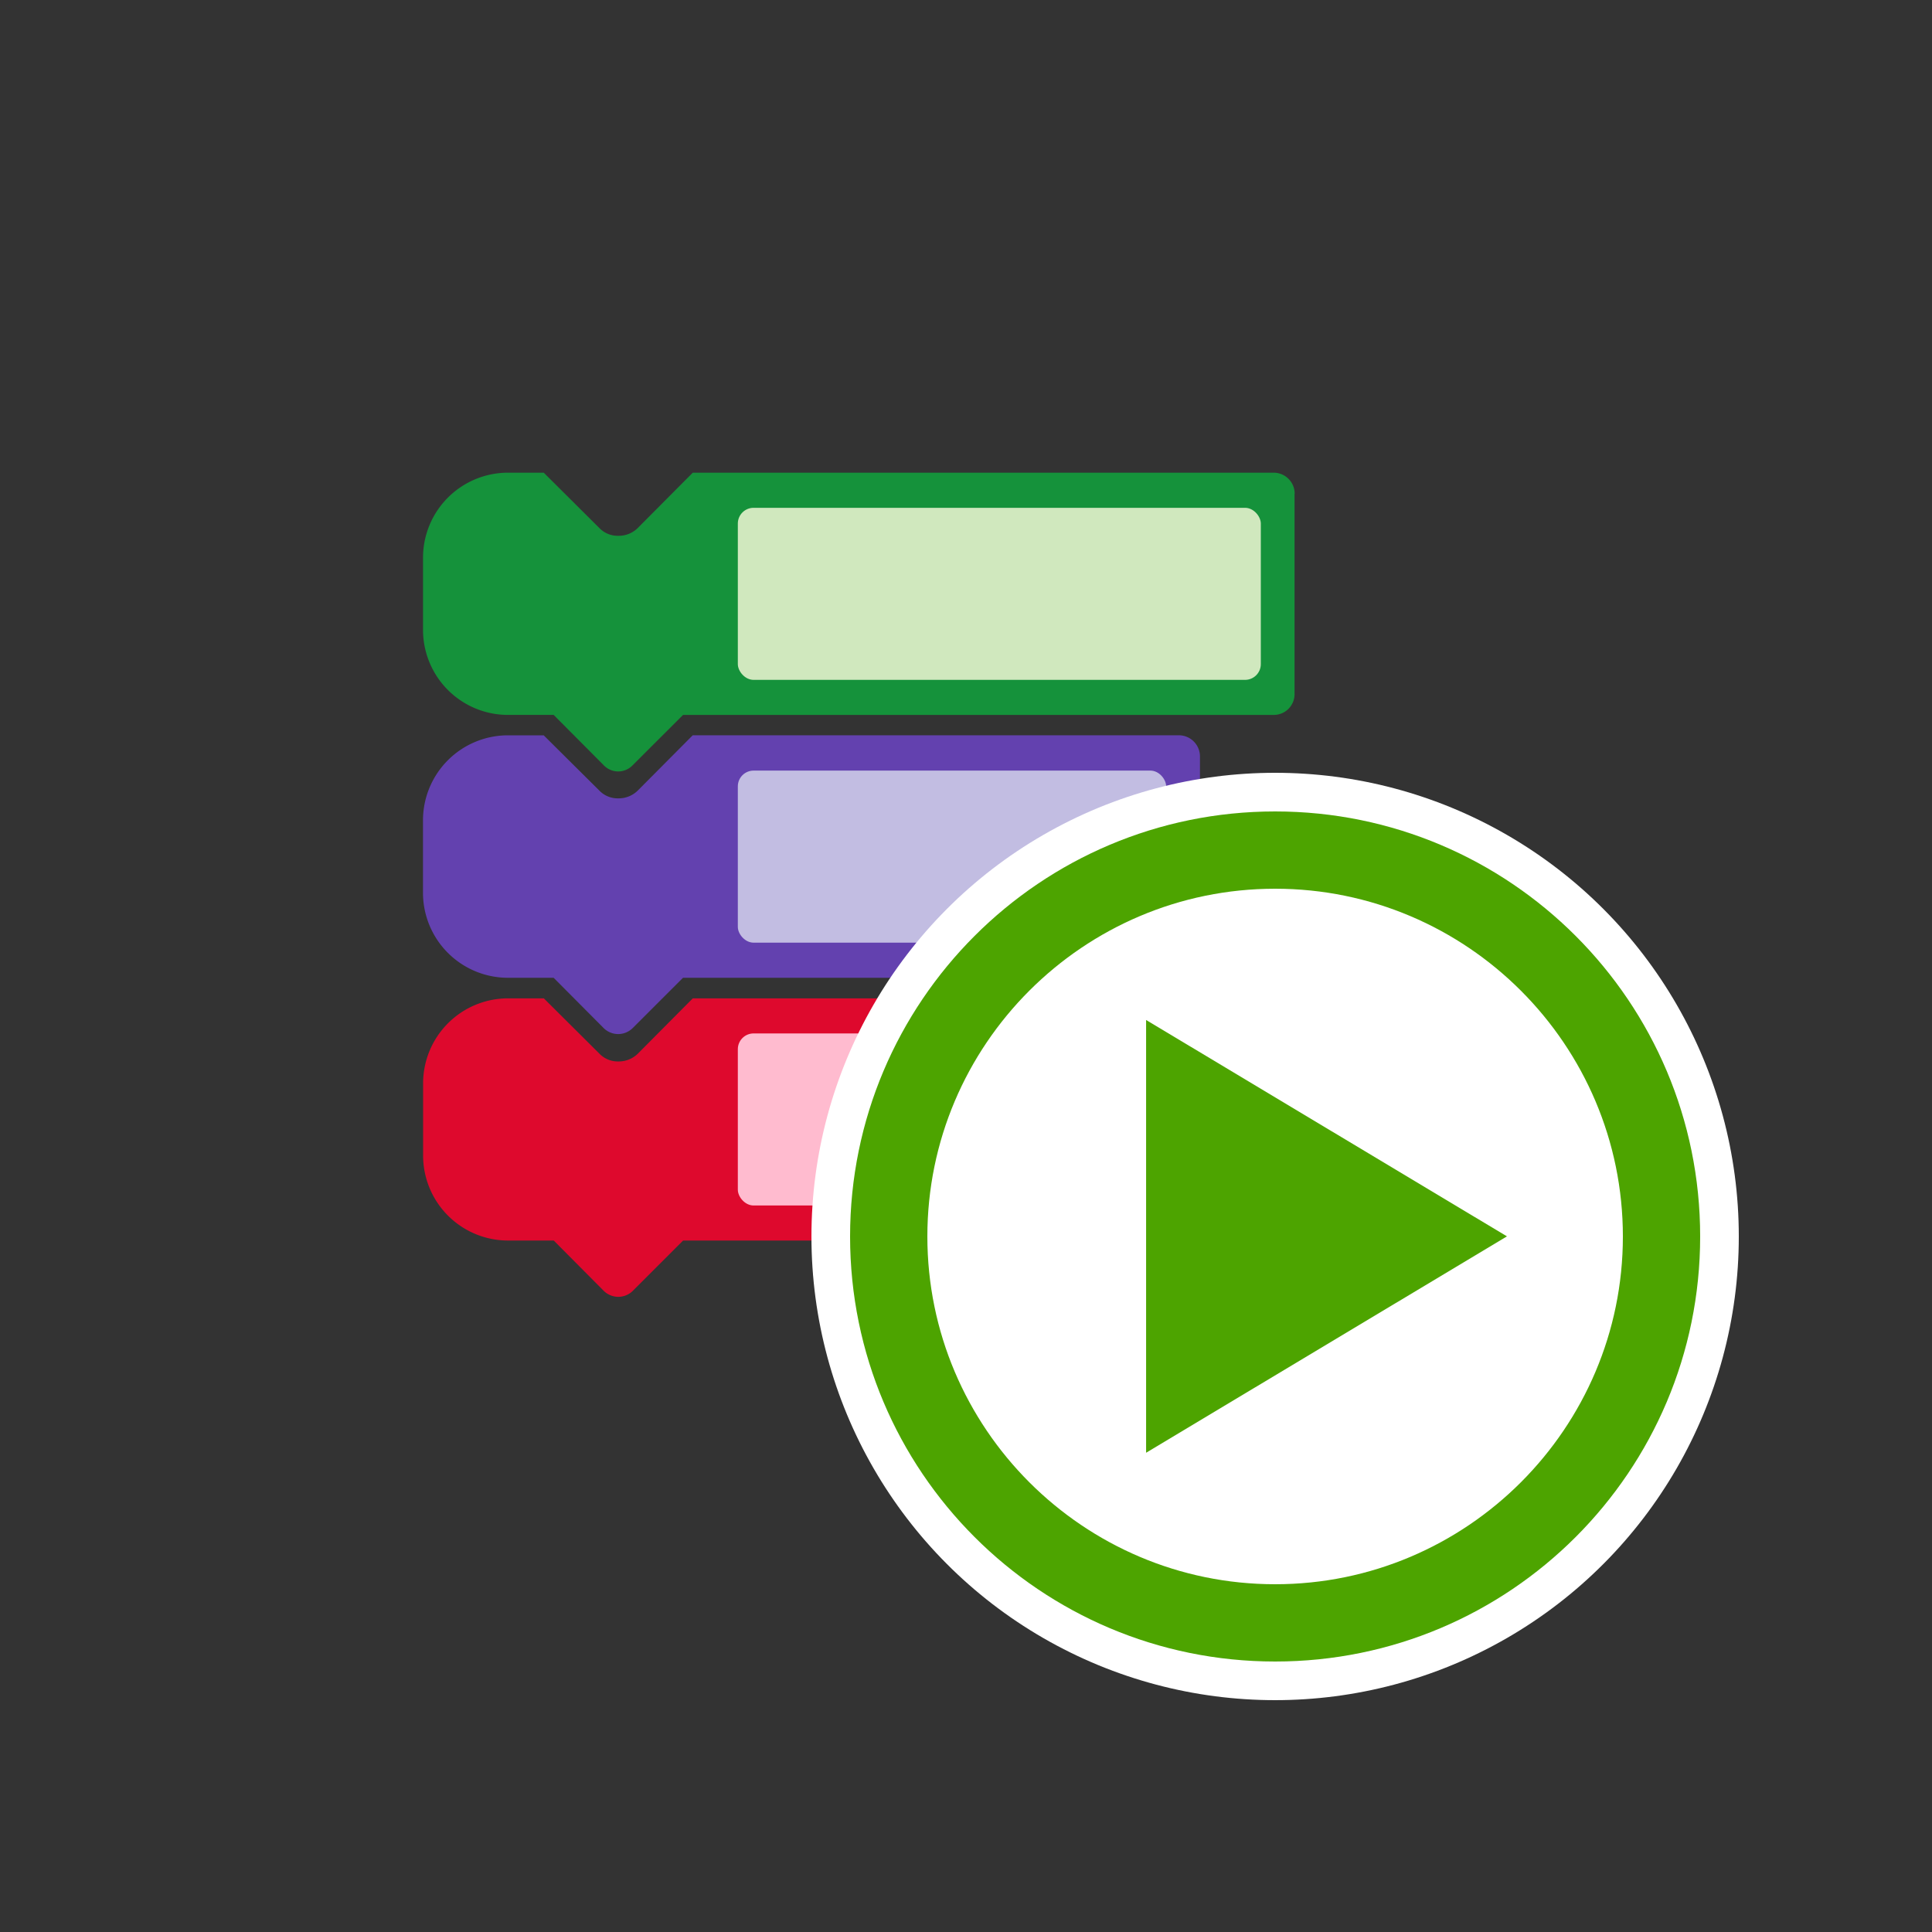 <svg xmlns="http://www.w3.org/2000/svg" width="50" height="50" viewBox="0 0 50 50">
  <rect x="0" y="0" width="50" height="50" fill="#333333" stroke="none"/>
  <g id="그룹_7380" data-name="그룹 7380" transform="translate(-1138 -695.595)">
    <rect id="사각형_5432" data-name="사각형 5432" width="50" height="50" transform="translate(1138 695.595)" fill="#fff" opacity="0"/>
    <g id="그룹_5752" data-name="그룹 5752" transform="translate(-726.78 317.359)">
      <rect id="사각형_1430" data-name="사각형 1430" width="34" height="34" transform="translate(1869.78 384.236)" fill="rgba(255,255,255,0)"/>
      <path id="패스_12624-2" data-name="패스 12624-2" d="M1892.494,402.287v5.171a.542.542,0,0,1-.535.549h-10.2l-1.308,1.308a.535.535,0,0,1-.74,0l-1.3-1.308h-1.181a2.2,2.2,0,0,1-2.2-2.193v-1.869a2.2,2.2,0,0,1,2.2-2.206h.924l1.44,1.433a.658.658,0,0,0,.492.2.7.7,0,0,0,.5-.2l1.424-1.433h9.941A.547.547,0,0,1,1892.494,402.287Z" transform="translate(0.7 2.334)" fill="#de092d"/>
      <path id="패스_12625-2" data-name="패스 12625-2" d="M1895.135,396.288v5.169a.542.542,0,0,1-.534.55h-12.845l-1.308,1.307a.533.533,0,0,1-.74,0l-1.3-1.307h-1.181a2.2,2.2,0,0,1-2.2-2.2v-1.868a2.2,2.2,0,0,1,2.2-2.207h.924l1.441,1.431a.656.656,0,0,0,.492.2.7.7,0,0,0,.5-.2l1.424-1.432h12.587A.548.548,0,0,1,1895.135,396.288Z" transform="translate(0.7 1.534)" fill="#6341af"/>
      <path id="패스_12626-2" data-name="패스 12626-2" d="M1897.583,390.294v5.162a.538.538,0,0,1-.526.549h-15.3l-1.308,1.307a.517.517,0,0,1-.731.009l-.009-.009-1.3-1.307h-1.181a2.2,2.2,0,0,1-2.2-2.193v-1.869a2.2,2.2,0,0,1,2.2-2.207h.924l1.44,1.433a.657.657,0,0,0,.492.2.694.694,0,0,0,.5-.2l1.425-1.433h15.035a.544.544,0,0,1,.542.546Z" transform="translate(0.7 0.733)" fill="#15923b"/>
      <rect id="사각형_1431" data-name="사각형 1431" width="13.535" height="4.453" rx="0.408" transform="translate(1883.875 391.378)" fill="#d0e8be"/>
      <rect id="사각형_1432" data-name="사각형 1432" width="11.085" height="4.453" rx="0.408" transform="translate(1883.875 398.179)" fill="#c2bde2"/>
      <rect id="사각형_1433" data-name="사각형 1433" width="8.44" height="4.453" rx="0.408" transform="translate(1883.875 404.981)" fill="#ffbbcf"/>
    </g>
    <g id="그룹_7375" data-name="그룹 7375" transform="translate(1 2)">
      <circle id="타원_1477" data-name="타원 1477" cx="12" cy="12" r="12" transform="translate(1158 713.595)" fill="#fff"/>
      <g id="패스_29382" data-name="패스 29382" transform="translate(1159 714.595)" fill="#fff">
        <path d="M 11 21 C 5.486 21 1 16.514 1 11 C 1 5.486 5.486 1 11 1 C 16.514 1 21 5.486 21 11 C 21 16.514 16.514 21 11 21 Z" stroke="none"/>
        <path d="M 11 2 C 6.037 2 2 6.037 2 11 C 2 15.963 6.037 20 11 20 C 15.963 20 20 15.963 20 11 C 20 6.037 15.963 2 11 2 M 11 0 C 17.075 0 22 4.925 22 11 C 22 17.075 17.075 22 11 22 C 4.925 22 0 17.075 0 11 C 0 4.925 4.925 0 11 0 Z" stroke="none" fill="#4da400"/>
      </g>
      <path id="다각형_45" data-name="다각형 45" d="M5.6,0l5.6,9.339H0Z" transform="translate(1176 719.992) rotate(90)" fill="#4da400"/>
    </g>
  </g>
</svg>
